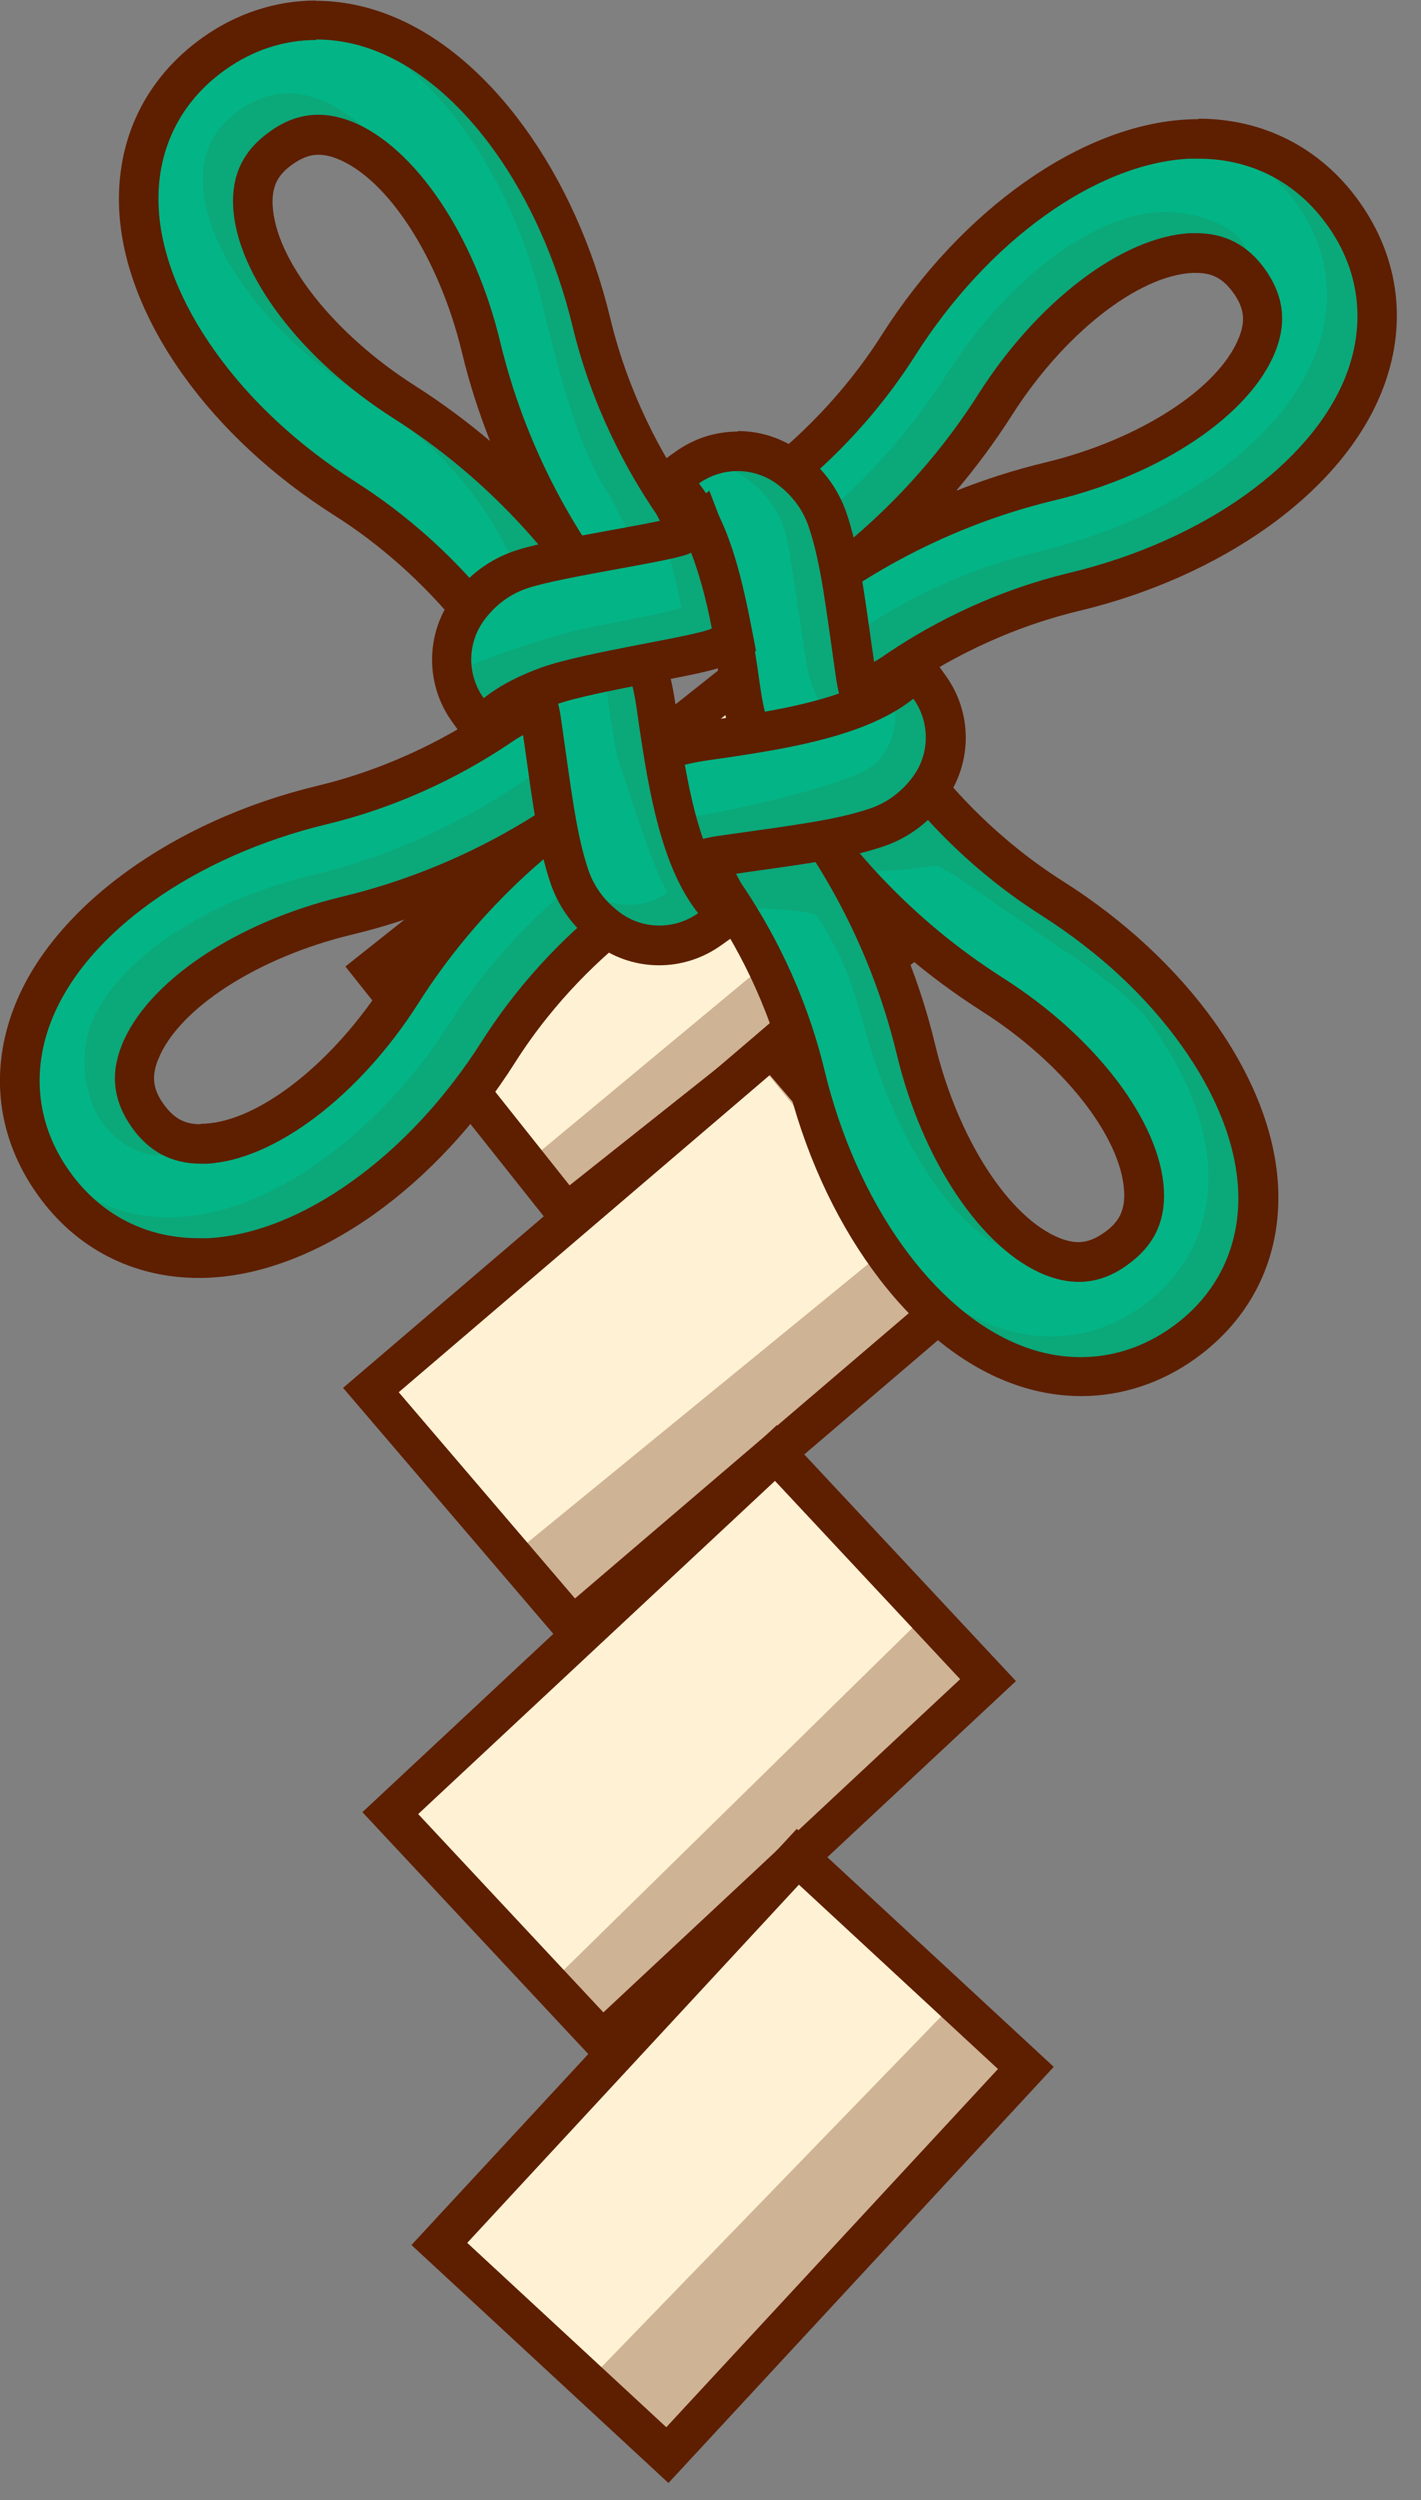 <svg width="54" height="95" viewBox="0 0 54 95" fill="none" xmlns="http://www.w3.org/2000/svg">
<rect x="0" y="0" width="54" height="95" fill="#808080" stroke="none"/>
<g clip-path="url(#clip0_300_24772)">
<path d="M37.225 33.628L29.881 24.379L14.179 36.847L21.523 46.096L37.225 33.628Z" fill="#FFF2D4" stroke="#5E1E00" stroke-width="1.5" stroke-miterlimit="10"/>
<path d="M37.01 48.771L29.337 39.793L14.095 52.82L21.768 61.797L37.01 48.771Z" fill="#FFF2D4" stroke="#5E1E00" stroke-width="1.5" stroke-miterlimit="10"/>
<path d="M37.547 63.843L29.486 55.212L14.832 68.896L22.893 77.528L37.547 63.843Z" fill="#FFF2D4" stroke="#5E1E00" stroke-width="1.5" stroke-miterlimit="10"/>
<path d="M38.984 78.579L30.319 70.555L16.696 85.267L25.361 93.291L38.984 78.579Z" fill="#FFF2D4" stroke="#5E1E00" stroke-width="1.5" stroke-miterlimit="10"/>
<g opacity="0.3">
<path d="M34.8 31.89L20.01 44.18L21.54 46.11L28.76 40.3L34.24 47.01L19.5 59.06L21.78 61.8L37.02 48.78L29.4 39.86L37.23 33.64L29.89 24.39L29.4 24.77L34.8 31.89Z" fill="#5E1E00"/>
<path d="M30.34 70.58L37.55 63.85L29.48 55.22L35.19 61.35L20.89 75.38L23.29 77.84L30 70.9L30.34 70.58L36.28 76.09L22.33 90.49L25.36 93.29L38.98 78.59L30.34 70.58Z" fill="#5E1E00"/>
</g>
<path d="M30.72 26.53C29.86 25.26 29.8 23.78 29.8 23.71V23.34L30.07 23.11L29.78 23.31L29.58 22.17C29.21 20 29.03 19.17 29.03 19.15L28.93 18.69L29.31 18.4C30.64 17.38 32.55 15.64 34.15 13.12C37.05 8.56 41.37 5.49 45.16 5.29C45.29 5.29 45.42 5.29 45.54 5.29C47.78 5.29 49.74 6.3 51.05 8.13C52.44 10.08 52.71 12.38 51.82 14.62C51.12 16.36 49.72 18.02 47.76 19.43C45.82 20.82 43.43 21.88 40.85 22.5C37.78 23.24 35.4 24.59 33.94 25.6C33.1 26.15 31.71 26.78 31.65 26.81L31.07 27.07L30.72 26.55V26.53ZM45.28 9.61C42.97 9.73 39.9 12.09 37.83 15.36C36.08 18.12 34.04 20.13 32.3 21.52C34.14 20.35 36.72 19.05 39.91 18.28C43.68 17.37 46.91 15.24 47.77 13.09C48.12 12.2 48.03 11.46 47.47 10.67C46.95 9.94 46.31 9.6 45.45 9.6H45.27L45.28 9.61Z" fill="#03B586"/>
<path d="M45.54 6.03C47.54 6.03 49.27 6.92 50.44 8.56C51.68 10.29 51.92 12.34 51.12 14.34C50.46 15.98 49.12 17.52 47.32 18.81C45.5 20.11 43.2 21.15 40.67 21.76C37.54 22.51 35.1 23.87 33.51 24.97C32.72 25.49 31.34 26.11 31.34 26.11C30.59 25.01 30.55 23.69 30.55 23.69C32.19 22.35 35.46 20.12 40.08 19.01C44.13 18.04 47.5 15.77 48.46 13.37C48.91 12.25 48.78 11.23 48.08 10.24C47.42 9.31 46.55 8.86 45.45 8.86C45.38 8.86 45.31 8.86 45.24 8.86C42.66 8.99 39.43 11.44 37.19 14.96C34.93 18.52 32.17 20.79 30.32 22.04C29.94 19.83 29.76 18.99 29.76 18.99C31.27 17.83 33.17 16.04 34.78 13.51C37.55 9.15 41.64 6.21 45.19 6.03C45.31 6.03 45.42 6.03 45.54 6.03ZM45.54 4.53C45.4 4.53 45.26 4.53 45.12 4.54C41.1 4.74 36.55 7.95 33.52 12.71C31.98 15.14 30.13 16.82 28.85 17.8L28.1 18.38L28.3 19.31C28.3 19.31 28.48 20.16 28.85 22.3L29.05 23.47V23.74C29.06 23.92 29.14 25.53 30.1 26.95L30.81 27.99L31.96 27.47C32.11 27.4 33.48 26.78 34.34 26.21C35.77 25.22 38.06 23.92 41.02 23.21C43.69 22.57 46.17 21.46 48.19 20.02C50.27 18.53 51.76 16.76 52.51 14.88C53.5 12.4 53.2 9.84 51.66 7.67C50.21 5.63 48.03 4.51 45.54 4.51V4.53ZM36.36 18.62C37.08 17.77 37.79 16.82 38.46 15.77C40.42 12.69 43.24 10.47 45.32 10.37C45.37 10.37 45.41 10.37 45.46 10.37C46.08 10.37 46.48 10.59 46.87 11.13C47.28 11.7 47.34 12.19 47.08 12.83C46.31 14.77 43.29 16.71 39.74 17.57C38.52 17.86 37.4 18.23 36.36 18.64V18.62Z" fill="#5E1E00"/>
<path d="M7.55 47.8C5.31 47.8 3.35 46.79 2.04 44.96C0.65 43.01 0.38 40.71 1.27 38.47C2.68 34.95 6.99 31.86 12.24 30.59C15.29 29.86 17.66 28.52 19.11 27.52C19.72 27.11 21.25 26.38 21.42 26.3L21.89 26.07L22.27 26.43C23.2 27.33 23.28 29.16 23.29 29.36V29.73L23.01 29.96L23.52 29.61V31.03C23.52 31.29 23.8 32.73 24.06 33.92L24.16 34.38L23.78 34.67C22.45 35.69 20.54 37.43 18.94 39.95C17.52 42.19 15.74 44.1 13.8 45.49C11.84 46.89 9.81 47.68 7.94 47.77C7.81 47.77 7.68 47.77 7.56 47.77L7.55 47.8ZM20.8 31.56C18.96 32.73 16.38 34.03 13.18 34.8C9.41 35.71 6.18 37.84 5.32 39.99C4.97 40.88 5.06 41.62 5.62 42.41C6.14 43.14 6.78 43.48 7.64 43.48H7.81C10.12 43.36 13.18 40.99 15.26 37.72C17.02 34.96 19.06 32.95 20.79 31.56H20.8Z" fill="#03B586"/>
<path d="M21.75 26.97C22.49 27.68 22.54 29.39 22.54 29.39C20.9 30.73 17.62 32.96 13.01 34.07C8.96 35.04 5.59 37.31 4.63 39.71C4.18 40.83 4.31 41.85 5.01 42.84C5.67 43.77 6.54 44.22 7.64 44.22C7.71 44.22 7.78 44.22 7.85 44.22C10.43 44.09 13.66 41.64 15.9 38.12C18.16 34.56 20.92 32.29 22.77 31.04C22.77 31.51 23.33 34.09 23.33 34.09C21.82 35.25 19.92 37.04 18.31 39.57C16.91 41.77 15.19 43.6 13.36 44.9C11.56 46.19 9.66 46.96 7.9 47.05C7.78 47.05 7.67 47.05 7.55 47.05C5.55 47.05 3.82 46.16 2.65 44.52C1.41 42.79 1.17 40.74 1.97 38.74C3.29 35.44 7.39 32.53 12.42 31.32C15.52 30.57 17.94 29.23 19.53 28.14C20.1 27.76 21.74 26.97 21.74 26.97M22.03 25.17L21.09 25.62C20.8 25.76 19.32 26.47 18.7 26.89C17.28 27.86 15.01 29.15 12.06 29.86C6.57 31.18 2.06 34.45 0.57 38.19C-0.42 40.67 -0.12 43.23 1.43 45.4C2.88 47.44 5.06 48.56 7.55 48.56C7.69 48.56 7.83 48.56 7.97 48.55C9.99 48.45 12.15 47.61 14.23 46.13C16.25 44.69 18.1 42.7 19.57 40.38C21.11 37.95 22.96 36.27 24.24 35.29L24.99 34.71L24.79 33.78C24.55 32.68 24.28 31.31 24.26 31.02V28.19L23.93 28.42C23.8 27.65 23.49 26.59 22.78 25.91L22.03 25.19V25.17ZM7.63 42.72C7.01 42.72 6.61 42.5 6.22 41.96C5.81 41.39 5.75 40.9 6.01 40.26C6.78 38.32 9.8 36.38 13.35 35.52C14.57 35.23 15.69 34.86 16.73 34.45C16.01 35.3 15.3 36.25 14.63 37.3C12.67 40.38 9.85 42.6 7.77 42.7C7.72 42.7 7.68 42.7 7.63 42.7V42.72Z" fill="#5E1E00"/>
<path d="M18.4 23.78C17.38 22.45 15.63 20.54 13.12 18.94C10.88 17.52 8.97 15.74 7.58 13.79C6.18 11.83 5.39 9.8 5.29 7.93C5.17 5.52 6.17 3.43 8.12 2.04C9.3 1.2 10.64 0.76 12.02 0.76C12.89 0.76 13.76 0.93 14.61 1.27C18.13 2.68 21.22 6.99 22.48 12.24C23.21 15.29 24.55 17.66 25.55 19.11L27.09 22.01L26.51 22.38C26.45 22.42 25.09 23.28 23.7 23.29H23.34L23.12 23.02L23.31 23.3L18.68 24.15L18.4 23.79V23.78ZM12.11 5.11C11.63 5.11 11.16 5.28 10.68 5.62C9.9 6.18 9.57 6.86 9.62 7.81C9.74 10.12 12.1 13.19 15.37 15.26C18.13 17.01 20.14 19.05 21.52 20.79C20.35 18.95 19.05 16.37 18.28 13.18C17.37 9.41 15.24 6.18 13.09 5.32C12.74 5.18 12.42 5.11 12.1 5.11H12.11Z" fill="#03B586"/>
<path d="M12.02 1.5C12.79 1.5 13.57 1.65 14.34 1.96C17.64 3.28 20.55 7.38 21.76 12.41C22.51 15.51 23.85 17.93 24.94 19.53L26.11 21.74C26.11 21.74 24.88 22.52 23.69 22.53C22.35 20.89 20.12 17.61 19.01 13C18.04 8.95 15.77 5.58 13.37 4.62C12.93 4.45 12.51 4.36 12.1 4.36C11.46 4.36 10.84 4.57 10.24 5.01C9.25 5.72 8.8 6.64 8.86 7.85C8.99 10.43 11.44 13.66 14.96 15.9C18.52 18.16 20.79 20.92 22.04 22.77L18.99 23.33C17.83 21.82 16.04 19.92 13.51 18.31C11.31 16.91 9.48 15.19 8.18 13.36C6.89 11.56 6.12 9.66 6.03 7.9C5.92 5.76 6.82 3.89 8.55 2.66C9.61 1.9 10.8 1.52 12.01 1.52M12.01 0.02C10.48 0.02 8.98 0.51 7.68 1.44C5.52 2.99 4.4 5.31 4.53 7.98C4.63 10 5.47 12.16 6.95 14.24C8.39 16.26 10.38 18.11 12.7 19.58C15.13 21.12 16.81 22.97 17.79 24.25L18.35 24.98L19.25 24.81L22.3 24.25L23.41 24.05H23.68C25.25 24.04 26.73 23.13 26.89 23.03L28.06 22.29L27.41 21.07L26.24 18.86L26.2 18.78L26.15 18.71C25.19 17.32 23.9 15.04 23.19 12.09C21.87 6.6 18.6 2.09 14.86 0.6C13.92 0.22 12.95 0.03 11.99 0.03L12.01 0.02ZM18.61 16.75C17.76 16.03 16.81 15.32 15.76 14.65C12.68 12.69 10.46 9.87 10.36 7.79C10.33 7.1 10.54 6.65 11.11 6.25C11.46 6 11.77 5.88 12.1 5.88C12.32 5.88 12.55 5.93 12.81 6.03C14.75 6.8 16.69 9.82 17.55 13.37C17.84 14.59 18.21 15.71 18.62 16.75H18.61Z" fill="#5E1E00"/>
<path d="M41.06 52.33C40.19 52.33 39.32 52.16 38.47 51.82C34.95 50.41 31.86 46.1 30.59 40.85C29.86 37.8 28.52 35.43 27.52 33.98L25.98 31.08L26.56 30.71C26.62 30.67 27.99 29.81 29.37 29.8H29.73L29.96 30.08L29.77 29.79L34.4 28.94L34.68 29.3C35.7 30.63 37.45 32.54 39.96 34.14C42.2 35.56 44.11 37.34 45.5 39.29C46.9 41.25 47.69 43.28 47.79 45.15C47.91 47.56 46.91 49.65 44.96 51.04C43.78 51.88 42.44 52.32 41.06 52.32V52.33ZM31.56 32.29C32.73 34.13 34.03 36.71 34.8 39.91C35.71 43.68 37.84 46.91 39.99 47.77C40.34 47.91 40.66 47.98 40.98 47.98C41.46 47.98 41.93 47.81 42.41 47.47C43.19 46.91 43.52 46.23 43.47 45.28C43.35 42.97 40.99 39.9 37.72 37.83C34.96 36.08 32.95 34.03 31.56 32.3V32.29Z" fill="#03B586"/>
<path d="M34.09 29.76C35.25 31.27 37.04 33.17 39.57 34.78C41.77 36.18 43.6 37.9 44.9 39.73C46.19 41.53 46.96 43.43 47.05 45.19C47.16 47.33 46.26 49.2 44.53 50.43C43.47 51.19 42.28 51.57 41.07 51.57C40.3 51.57 39.52 51.42 38.75 51.11C35.45 49.79 32.54 45.69 31.33 40.66C30.58 37.56 29.24 35.14 28.15 33.54L26.98 31.33C26.98 31.33 28.21 30.55 29.4 30.54C30.74 32.18 32.97 35.46 34.08 40.07C35.05 44.12 37.32 47.49 39.72 48.45C40.16 48.62 40.58 48.71 40.99 48.71C41.63 48.71 42.25 48.5 42.85 48.06C43.84 47.35 44.29 46.43 44.23 45.22C44.1 42.64 41.65 39.41 38.13 37.17C34.57 34.91 32.3 32.15 31.05 30.3L34.1 29.74M34.73 28.1L33.83 28.27L30.78 28.83L29.67 29.03H29.4C27.83 29.04 26.35 29.95 26.19 30.05L25.02 30.79L25.67 32.01L26.84 34.22L26.88 34.3L26.93 34.37C27.89 35.76 29.18 38.04 29.89 40.99C31.21 46.48 34.48 50.99 38.22 52.48C39.16 52.86 40.13 53.05 41.09 53.05C42.62 53.05 44.12 52.56 45.42 51.63C47.58 50.08 48.7 47.76 48.57 45.09C48.47 43.07 47.63 40.91 46.15 38.83C44.71 36.81 42.72 34.96 40.4 33.49C37.97 31.95 36.29 30.1 35.31 28.82L34.75 28.09L34.73 28.1ZM40.99 47.2C40.77 47.2 40.54 47.15 40.28 47.05C38.34 46.28 36.4 43.26 35.54 39.71C35.25 38.49 34.88 37.37 34.47 36.33C35.32 37.05 36.27 37.76 37.32 38.43C40.4 40.39 42.62 43.21 42.72 45.29C42.75 45.98 42.54 46.43 41.97 46.83C41.62 47.08 41.31 47.2 40.98 47.2H40.99Z" fill="#5E1E00"/>
<path d="M28.91 28.8C28.54 28.05 28.3 27.22 28.16 26.27C27.86 24.2 27.57 22.36 27.02 20.83C26.72 20 26.38 19.35 25.97 18.83L25.49 18.21L26.13 17.75C26.69 17.35 27.35 17.14 28.03 17.14C28.71 17.14 29.35 17.34 29.9 17.73C30.63 18.24 31.17 18.94 31.45 19.76C31.87 20.99 32.07 22.45 32.35 24.46L32.52 25.64C32.62 26.32 32.81 26.86 33.11 27.27L33.68 28.06L32.77 28.41C32.03 28.69 31.09 28.94 29.73 29.2L29.17 29.31L28.92 28.79L28.91 28.8Z" fill="#03B586"/>
<path d="M28.03 17.9C28.53 17.9 29.04 18.05 29.47 18.35C30.05 18.76 30.5 19.33 30.73 20.01C31.2 21.39 31.39 23.13 31.77 25.76C31.9 26.68 32.19 27.3 32.49 27.72C31.73 28.01 30.77 28.24 29.58 28.47C29.27 27.84 29.03 27.1 28.9 26.17C28.62 24.2 28.32 22.23 27.73 20.58C27.43 19.74 27.05 18.99 26.56 18.37C27 18.06 27.51 17.9 28.03 17.9ZM28.03 16.4C27.19 16.4 26.38 16.66 25.69 17.15L24.41 18.06L25.38 19.29C25.74 19.75 26.05 20.34 26.32 21.08C26.85 22.54 27.13 24.34 27.42 26.37C27.57 27.4 27.83 28.29 28.24 29.12L28.74 30.15L29.87 29.93C31.27 29.66 32.25 29.41 33.04 29.11L34.87 28.41L33.72 26.82C33.5 26.52 33.34 26.07 33.27 25.52L33.1 24.34C32.81 22.28 32.61 20.8 32.17 19.5C31.84 18.53 31.21 17.7 30.34 17.1C29.66 16.63 28.87 16.38 28.04 16.38L28.03 16.4Z" fill="#5E1E00"/>
<path d="M24.66 32.76C24.38 32.02 24.14 31.08 23.87 29.72L23.76 29.16L24.28 28.91C25.03 28.54 25.86 28.3 26.81 28.16C28.88 27.87 30.72 27.58 32.25 27.02C33.07 26.72 33.73 26.38 34.25 25.97L34.87 25.48L35.33 26.12C36.13 27.24 36.14 28.76 35.35 29.9C34.84 30.63 34.14 31.17 33.32 31.44C32.09 31.86 30.64 32.06 28.63 32.34L27.44 32.51C26.76 32.61 26.22 32.8 25.81 33.1L25.02 33.67L24.67 32.75L24.66 32.76Z" fill="#03B586"/>
<path d="M34.71 26.55C35.33 27.42 35.34 28.59 34.73 29.46C34.32 30.04 33.75 30.49 33.07 30.72C31.69 31.19 29.95 31.38 27.32 31.76C26.4 31.89 25.78 32.18 25.36 32.48C25.07 31.72 24.84 30.76 24.61 29.57C25.24 29.26 25.98 29.02 26.91 28.89C28.88 28.61 30.85 28.31 32.5 27.72C33.34 27.42 34.09 27.04 34.71 26.55ZM35.02 24.4L33.79 25.37C33.33 25.73 32.74 26.04 32 26.31C30.54 26.84 28.74 27.12 26.71 27.41C25.68 27.56 24.79 27.82 23.96 28.23L22.93 28.73L23.15 29.86C23.42 31.26 23.67 32.24 23.97 33.03L24.67 34.86L26.26 33.71C26.56 33.49 27.01 33.33 27.56 33.26L28.74 33.09C30.8 32.8 32.28 32.6 33.58 32.16C34.55 31.83 35.38 31.2 35.98 30.33C36.95 28.94 36.94 27.07 35.95 25.69L35.04 24.41L35.02 24.4Z" fill="#5E1E00"/>
<path d="M25.06 35.92C24.39 35.92 23.74 35.72 23.19 35.33C22.46 34.82 21.92 34.12 21.65 33.3C21.23 32.07 21.03 30.61 20.75 28.59L20.58 27.41C20.48 26.73 20.29 26.19 19.99 25.78L19.42 24.99L20.34 24.64C21.08 24.36 22.02 24.12 23.38 23.86L23.94 23.75L24.19 24.27C24.56 25.02 24.8 25.85 24.94 26.8C25.24 28.87 25.53 30.71 26.08 32.24C26.38 33.06 26.72 33.72 27.13 34.24L27.62 34.86L26.98 35.32C26.42 35.72 25.76 35.93 25.07 35.93L25.06 35.92Z" fill="#03B586"/>
<path d="M23.51 24.6C23.82 25.23 24.06 25.97 24.19 26.9C24.47 28.87 24.77 30.84 25.36 32.49C25.66 33.33 26.04 34.08 26.53 34.7C26.09 35.01 25.58 35.17 25.06 35.17C24.54 35.17 24.05 35.02 23.62 34.72C23.04 34.31 22.59 33.74 22.36 33.06C21.89 31.68 21.7 29.94 21.32 27.31C21.19 26.39 20.9 25.77 20.6 25.35C21.36 25.06 22.32 24.83 23.51 24.6ZM24.35 22.91L23.22 23.13C21.82 23.4 20.84 23.65 20.05 23.95L18.22 24.65L19.37 26.24C19.59 26.54 19.75 26.99 19.82 27.54L19.99 28.72C20.28 30.78 20.48 32.26 20.92 33.56C21.25 34.53 21.88 35.36 22.75 35.96C23.43 36.43 24.22 36.68 25.05 36.68C25.88 36.68 26.7 36.42 27.39 35.93L28.67 35.02L27.7 33.79C27.34 33.33 27.03 32.74 26.76 32C26.23 30.54 25.95 28.74 25.66 26.71C25.51 25.68 25.25 24.79 24.84 23.96L24.34 22.93L24.35 22.91Z" fill="#5E1E00"/>
<path d="M17.77 26.96C16.97 25.84 16.96 24.32 17.75 23.18C18.26 22.45 18.96 21.91 19.78 21.64C20.52 21.39 21.95 21.13 23.33 20.88C24.3 20.7 25.63 20.46 25.89 20.35L26.68 19.78L26.96 20.74C27.3 21.63 27.57 22.61 27.79 23.75L27.9 24.31L27.38 24.56C27.02 24.73 26.22 24.89 24.73 25.18C23.38 25.44 21.7 25.76 20.85 26.07C20.03 26.37 19.37 26.71 18.85 27.12L18.23 27.61L17.77 26.97V26.96Z" fill="#03B586"/>
<path d="M26.26 20.99C26.55 21.75 26.82 22.68 27.05 23.88C26.42 24.19 22.24 24.77 20.59 25.36C19.75 25.66 19 26.04 18.38 26.53C17.76 25.66 17.75 24.49 18.36 23.62C18.77 23.04 19.34 22.59 20.02 22.36C21.4 21.89 25.84 21.3 26.26 21M26.97 18.64L25.52 19.69C25.12 19.8 24.02 20 23.19 20.15C21.78 20.41 20.32 20.67 19.54 20.94C18.57 21.27 17.74 21.9 17.14 22.77C16.17 24.16 16.18 26.03 17.17 27.41L18.08 28.69L19.31 27.72C19.77 27.36 20.36 27.05 21.1 26.78C21.89 26.49 23.54 26.18 24.86 25.92C26.62 25.58 27.28 25.44 27.7 25.23L28.73 24.73L28.51 23.6C28.28 22.42 28 21.39 27.65 20.46L26.95 18.63L26.97 18.64Z" fill="#5E1E00"/>
<g opacity="0.3">
<path opacity="0.3" d="M13.68 18.41C13.28 18.11 12.86 17.81 12.41 17.52C12.77 17.79 13.14 18.05 13.52 18.3C13.57 18.33 13.62 18.37 13.68 18.41Z" fill="#5E1E00"/>
<path opacity="0.3" d="M38.26 37.28C37.85 36.96 37.41 36.66 36.96 36.37C36.86 36.3 36.76 36.23 36.66 36.17C37.12 36.51 37.6 36.86 38.12 37.18C38.17 37.21 38.21 37.25 38.26 37.28Z" fill="#5E1E00"/>
<path opacity="0.3" d="M41.55 36.23C41.55 36.23 41.58 36.24 41.6 36.24C41.52 36.18 41.42 36.11 41.33 36.03C41.2 35.93 41.07 35.83 40.94 35.73C38.9 34.15 35.11 31.04 34.28 29.98C34.45 29.82 34.6 29.65 34.73 29.46C35.34 28.58 35.33 27.42 34.71 26.55C34.5 26.72 34.25 26.86 34.01 27C34.06 27.57 33.92 28.16 33.57 28.65C33.49 28.77 33.39 29.01 32.82 29.31C30.94 30.18 27.2 30.89 26.27 31.05L24.96 27.23C24.68 27.27 24.48 27.42 24.3 27.61C24.26 27.38 24.22 27.14 24.19 26.91C24.08 26.15 23.9 25.52 23.67 24.97C24.02 24.87 24.28 24.79 24.39 24.75C24.36 24.67 24.28 24.59 24.17 24.53C25.52 24.27 26.74 24.04 27.06 23.89C26.83 22.7 26.56 21.77 26.27 21C26.21 21.05 26.04 21.1 25.81 21.16L24.96 19.54C23.87 17.95 22.53 15.53 21.78 12.42C20.7 7.92 18.25 4.17 15.38 2.48C17.74 4.41 19.69 7.73 20.62 11.61C21.37 14.71 22.08 17.24 23.17 18.84L24.02 20.46C24.25 20.4 25.04 20.24 25.1 20.19C25.39 20.95 25.66 21.88 25.89 23.08C25.52 23.26 23.94 23.53 22.37 23.85C21.32 24.04 18.4 25.01 17.93 25.28C17.97 25.72 18.11 26.16 18.38 26.54C18.69 26.29 21.16 25.66 22.85 25.2C22.92 25.48 22.99 25.78 23.03 26.11C23.16 27.01 23.29 27.91 23.46 28.78C23.76 29.62 24.89 33.29 25.38 33.91C24.51 34.53 23.34 34.54 22.47 33.93C22.28 33.8 22.11 33.64 21.95 33.48C20.48 34.64 18.69 36.37 17.16 38.77C15.76 40.97 14.04 42.8 12.21 44.1C10.41 45.39 8.51 46.16 6.75 46.25C5.59 46.31 4.52 46.07 3.59 45.57C4.76 46.62 6.25 47.15 7.91 47.06C9.67 46.97 11.57 46.2 13.37 44.91C15.19 43.61 16.92 41.77 18.32 39.58C19.85 37.18 21.64 35.45 23.11 34.29C23.27 34.46 23.44 34.61 23.63 34.74C24.51 35.35 25.67 35.34 26.54 34.72C26.05 34.1 25.67 33.34 25.37 32.51C25.66 32.3 26.04 32.11 26.55 31.96C26.95 32.83 27.5 34.05 27.64 34.28C27.86 34.61 30.86 34.46 31.09 34.85C32.11 36.58 32.26 36.97 32.92 39.29C33.98 43 35.84 46.18 38.03 47.39C36.31 45.86 34.82 43.18 34.08 40.1C33.13 36.16 31.37 33.21 30.04 31.41C30.21 31.38 30.82 31.39 31.54 31.33C31.81 32.14 32.16 33.01 32.73 33.06C34.21 33.19 35.46 32.84 35.64 32.92C36.58 33.35 37.64 34.27 38.92 35.07C40.62 36.31 42.69 37.44 43.76 38.94C45.05 40.74 45.82 42.64 45.91 44.4C46.02 46.54 45.12 48.41 43.39 49.64C41.66 50.88 39.61 51.12 37.61 50.32C37.26 50.18 36.92 50.01 36.59 49.81C37.29 50.38 38.02 50.83 38.77 51.13C40.76 51.93 42.82 51.68 44.55 50.45C46.28 49.21 47.18 47.35 47.07 45.21C46.98 43.45 46.21 41.55 44.92 39.75C44.04 38.51 42.89 37.33 41.58 36.26L41.55 36.23Z" fill="#5E1E00"/>
<path opacity="0.3" d="M8.87 7.84C8.81 6.64 9.26 5.71 10.25 5C11.24 4.29 12.26 4.17 13.38 4.62C13.56 4.69 13.73 4.8 13.9 4.9C13.36 4.42 12.79 4.04 12.22 3.81C11.1 3.36 10.08 3.49 9.09 4.19C8.1 4.9 7.65 5.82 7.71 7.03C7.84 9.57 10.23 12.75 13.67 14.98C10.86 12.83 8.98 10.09 8.87 7.84Z" fill="#5E1E00"/>
<path opacity="0.3" d="M50.44 8.56C49.87 7.76 49.16 7.15 48.36 6.72C48.69 7.02 49.01 7.36 49.28 7.75C50.52 9.48 50.76 11.53 49.96 13.53C49.3 15.17 47.96 16.71 46.16 18C44.34 19.3 42.04 20.34 39.51 20.95C36.38 21.7 33.94 23.06 32.35 24.16C32.15 24.29 31.9 24.43 31.66 24.57C31.52 23.76 31.12 21.52 31.11 21.48C32.9 20.16 35.22 18.05 37.18 14.97C39.42 11.45 42.65 9 45.23 8.87C45.74 8.84 46.98 9.36 47.39 9.52C46.95 8.39 45.11 8.01 44.07 8.06C41.49 8.19 38.26 10.64 36.02 14.16C34.42 16.67 32.58 18.54 30.98 19.86C30.66 20.13 30.31 17.13 27.9 17.88C27.86 17.89 29.61 18.63 29.94 20.67C30.04 21.15 30.54 24.51 30.62 25.09C30.76 25.94 31.03 26.52 31.32 26.92C31.55 26.84 31.75 26.74 31.96 26.64C31.89 26.42 31.83 26.17 31.78 25.9C32.25 25.67 32.99 25.3 33.49 24.97C35.08 23.87 37.52 22.51 40.65 21.76C43.18 21.15 45.47 20.11 47.3 18.81C49.1 17.52 50.45 15.98 51.1 14.34C51.9 12.35 51.65 10.3 50.42 8.56H50.44Z" fill="#5E1E00"/>
<path opacity="0.3" d="M6.22 43.9C6.12 43.79 5.11 42.97 5.01 42.83C4.3 41.84 4.18 40.82 4.63 39.7C5.59 37.3 8.96 35.04 13.01 34.06C16.35 33.26 18.97 31.87 20.79 30.66C20.7 30.22 20.62 29.74 20.54 29.22C18.74 30.55 15.78 32.31 11.84 33.26C7.79 34.23 4.42 36.5 3.46 38.9C3.01 40.02 3.18 41.68 3.89 42.67C4.3 43.24 5.18 43.96 6.21 43.91L6.22 43.9Z" fill="#5E1E00"/>
<path opacity="0.3" d="M19.49 21.32C19.64 21.29 20.64 21.11 20.79 21.08C19.52 19.51 17.71 17.7 15.27 16.09C17.58 17.81 18.77 19.83 19.49 21.31V21.32Z" fill="#5E1E00"/>
</g>
</g>
<defs>
<clipPath id="clip0_300_24772">
<rect width="53.09" height="94.35" fill="white"/>
</clipPath>
</defs>
</svg>

